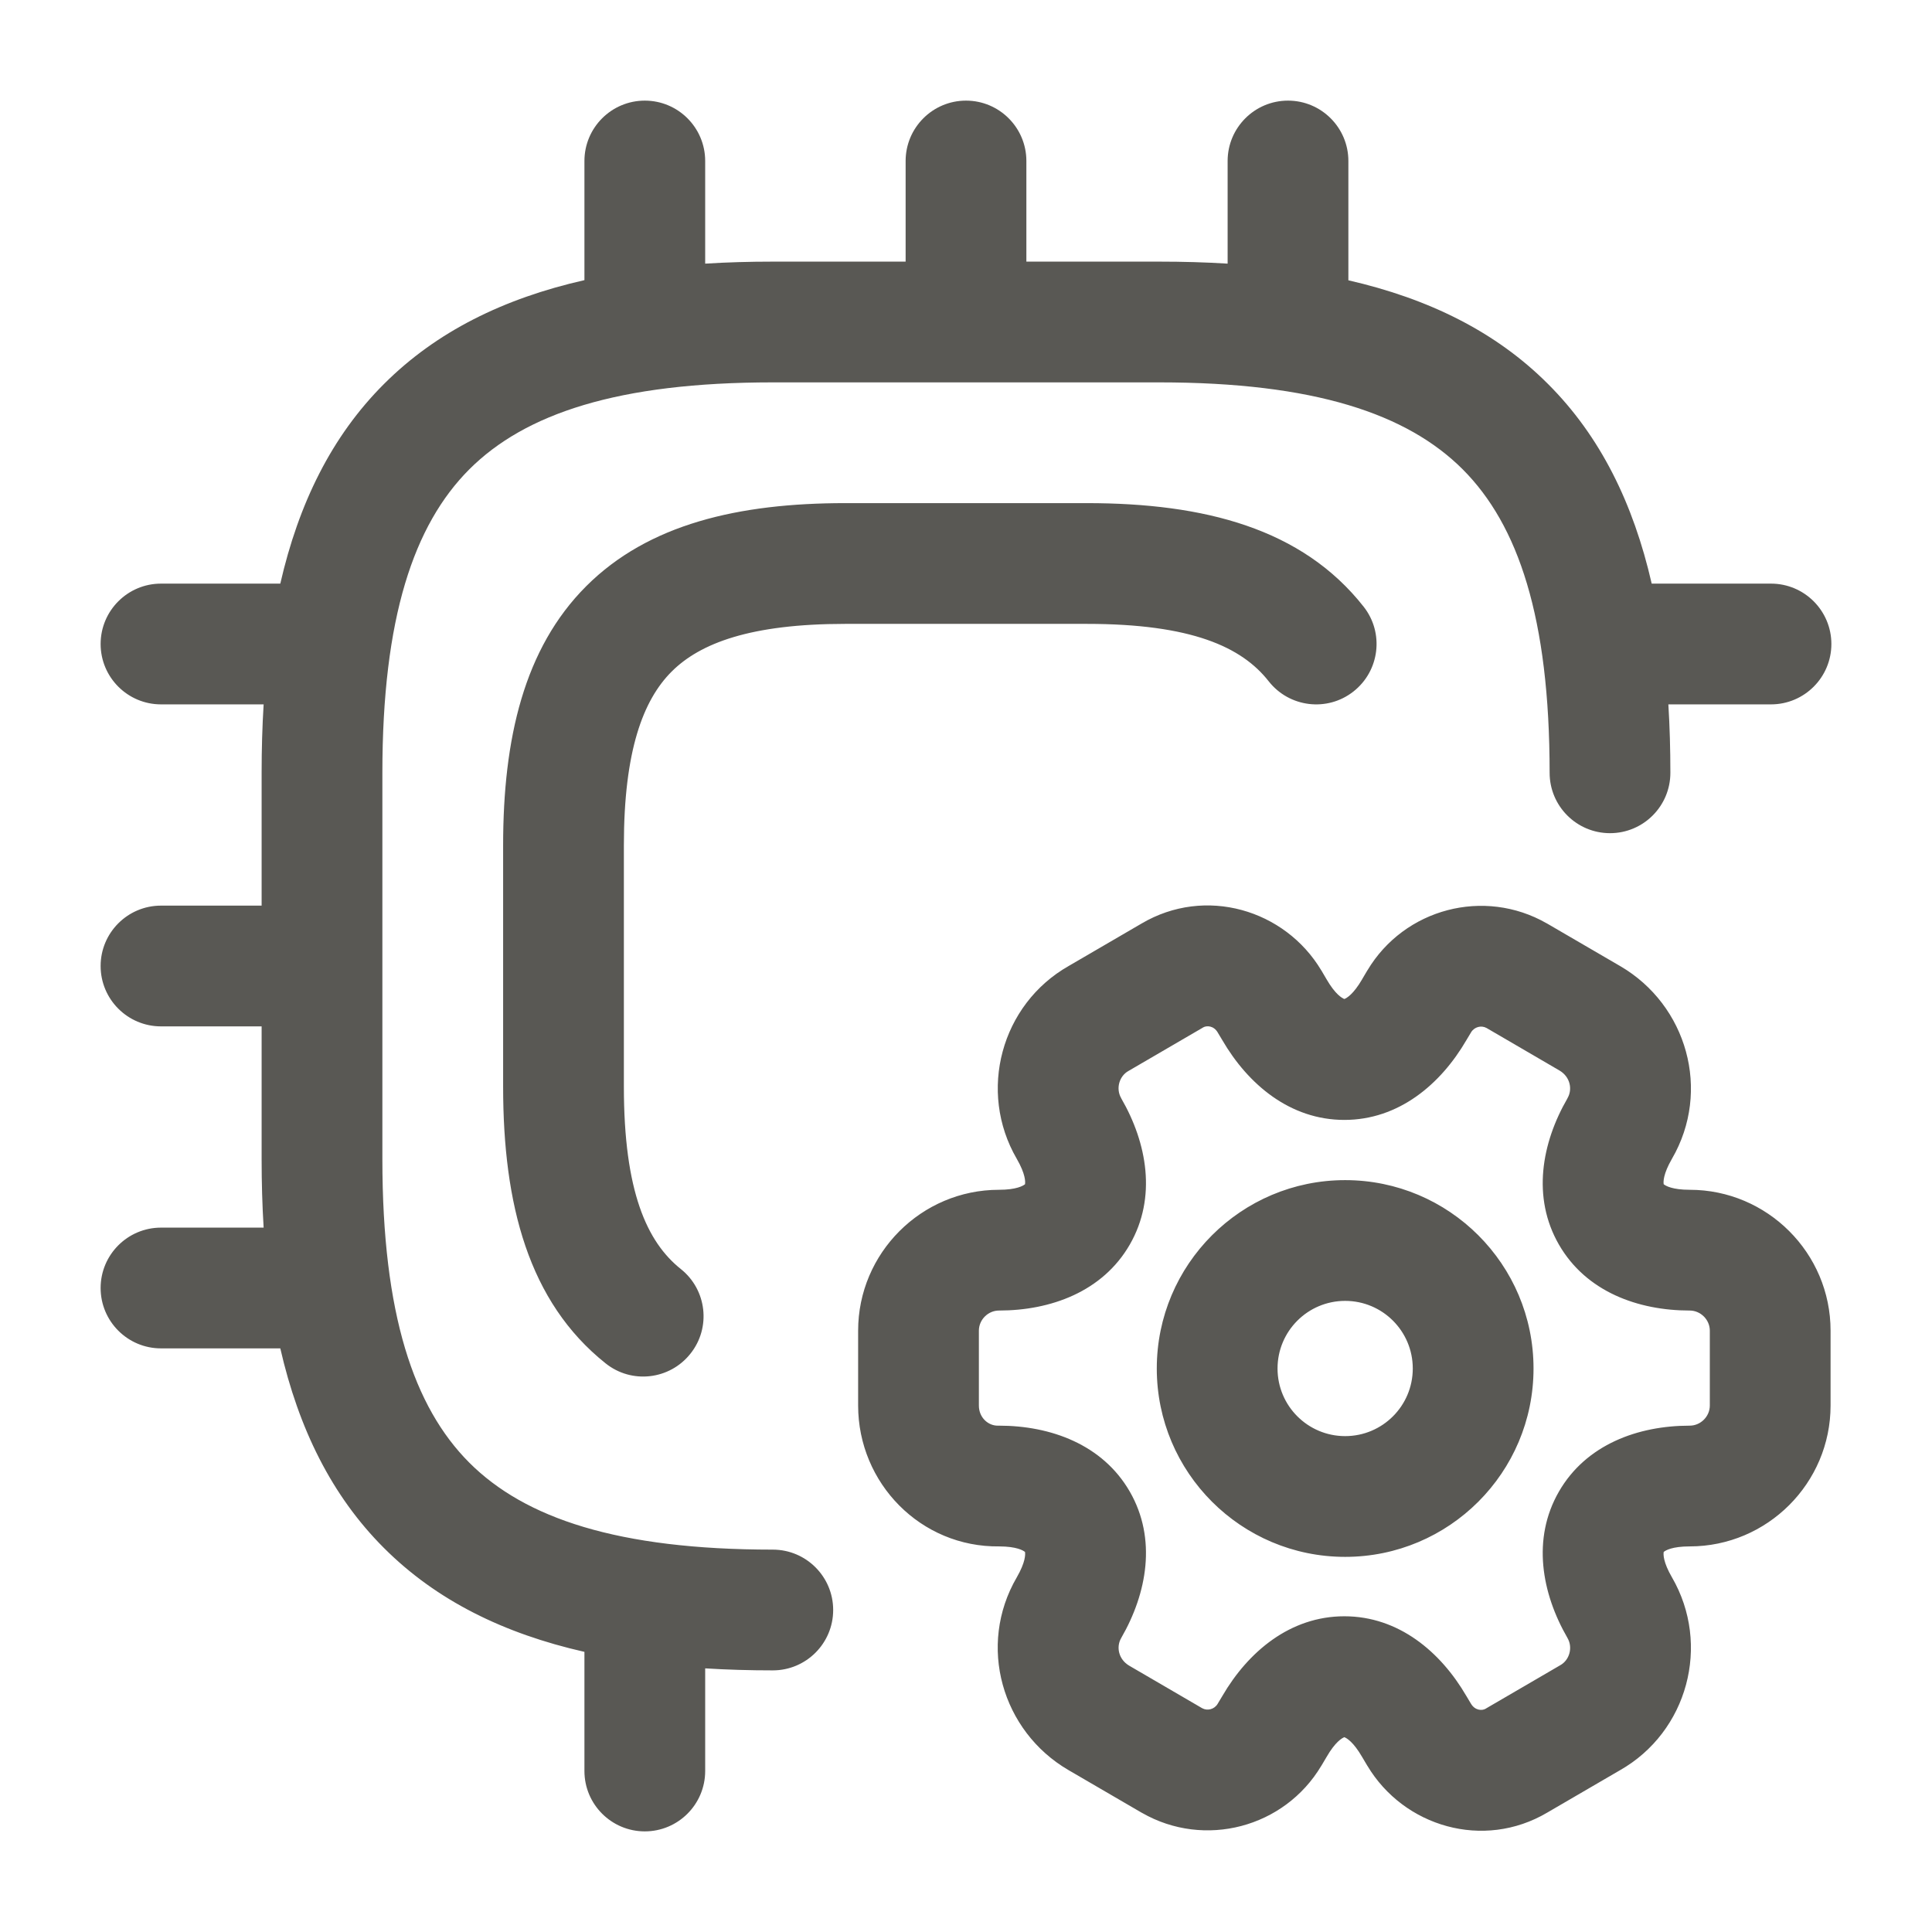 <svg width="24" height="24" viewBox="0 0 24 24" fill="none" xmlns="http://www.w3.org/2000/svg">
<path fill-rule="evenodd" clip-rule="evenodd" d="M8.01 1.25C8.424 1.25 8.76 1.586 8.76 2V3.275C9.032 3.258 9.312 3.25 9.6 3.25H11.25V2C11.25 1.586 11.586 1.25 12 1.25C12.414 1.25 12.75 1.586 12.75 2V3.25H14.4C14.692 3.25 14.975 3.258 15.25 3.275V2C15.25 1.586 15.586 1.25 16 1.25C16.414 1.25 16.75 1.586 16.75 2V3.482C17.746 3.71 18.581 4.12 19.23 4.77C19.88 5.419 20.29 6.254 20.518 7.25H22C22.414 7.25 22.75 7.586 22.75 8C22.75 8.414 22.414 8.75 22 8.75H20.725C20.742 9.025 20.75 9.308 20.75 9.6C20.75 10.014 20.414 10.35 20 10.35C19.586 10.35 19.25 10.014 19.25 9.6C19.25 7.674 18.86 6.521 18.17 5.83C17.479 5.14 16.326 4.75 14.4 4.75H9.6C7.674 4.75 6.521 5.14 5.83 5.83C5.14 6.521 4.75 7.674 4.75 9.6V14.4C4.75 16.326 5.14 17.479 5.83 18.17C6.521 18.86 7.674 19.25 9.6 19.25C10.014 19.25 10.35 19.586 10.35 20C10.35 20.414 10.014 20.75 9.6 20.75C9.312 20.75 9.032 20.742 8.76 20.725V22C8.76 22.414 8.424 22.75 8.01 22.75C7.596 22.75 7.26 22.414 7.26 22V20.52C6.259 20.293 5.422 19.882 4.77 19.23C4.12 18.581 3.71 17.746 3.482 16.75H2C1.586 16.75 1.25 16.414 1.25 16C1.25 15.586 1.586 15.25 2 15.25H3.275C3.258 14.975 3.25 14.692 3.25 14.4V12.75H2C1.586 12.75 1.25 12.414 1.25 12C1.25 11.586 1.586 11.25 2 11.25H3.25V9.6C3.25 9.308 3.258 9.025 3.275 8.75H2C1.586 8.75 1.25 8.414 1.25 8C1.25 7.586 1.586 7.25 2 7.25H3.482C3.71 6.254 4.12 5.419 4.77 4.77C5.422 4.118 6.259 3.707 7.26 3.48V2C7.26 1.586 7.596 1.25 8.01 1.25ZM7.282 7.282C8.054 6.51 9.176 6.25 10.5 6.25H13.5C14.96 6.25 16.175 6.564 16.94 7.537C17.196 7.862 17.139 8.334 16.813 8.59C16.488 8.846 16.016 8.789 15.76 8.463C15.425 8.036 14.8 7.75 13.5 7.75H10.5C9.324 7.75 8.696 7.99 8.343 8.343C7.99 8.696 7.75 9.324 7.75 10.5V13.5C7.75 14.8 8.036 15.428 8.457 15.764C8.781 16.022 8.835 16.494 8.576 16.817C8.318 17.141 7.846 17.195 7.523 16.936C6.564 16.172 6.25 14.96 6.25 13.5V10.5C6.25 9.176 6.51 8.054 7.282 7.282ZM15.126 12.824C15.077 12.742 14.991 12.736 14.944 12.764L14.938 12.768L14.018 13.304C13.903 13.368 13.859 13.524 13.928 13.642L13.929 13.645C14.249 14.198 14.372 14.874 14.035 15.46C13.697 16.047 13.05 16.28 12.41 16.28C12.274 16.28 12.16 16.394 12.16 16.53V17.46C12.16 17.613 12.279 17.712 12.396 17.71L12.41 17.71C13.05 17.71 13.697 17.943 14.035 18.53C14.372 19.116 14.249 19.792 13.929 20.346L13.928 20.348C13.863 20.459 13.895 20.614 14.028 20.692L14.932 21.219C14.933 21.219 14.933 21.219 14.934 21.22C14.999 21.256 15.085 21.234 15.126 21.166L15.127 21.164L15.184 21.069C15.504 20.519 16.026 20.078 16.7 20.078C17.374 20.078 17.896 20.519 18.216 21.069L18.274 21.166C18.323 21.247 18.409 21.254 18.456 21.226L18.462 21.222L19.382 20.686C19.497 20.622 19.541 20.466 19.472 20.348L19.471 20.346C19.151 19.792 19.028 19.116 19.365 18.53C19.703 17.943 20.349 17.71 20.99 17.71C21.126 17.71 21.24 17.596 21.24 17.46V16.53C21.24 16.394 21.126 16.28 20.99 16.28C20.349 16.28 19.703 16.047 19.365 15.46C19.028 14.874 19.151 14.198 19.471 13.645L19.472 13.642C19.537 13.531 19.505 13.376 19.372 13.298L18.468 12.771C18.467 12.771 18.467 12.771 18.466 12.77C18.401 12.734 18.315 12.756 18.274 12.824L18.273 12.826L18.216 12.921C17.896 13.471 17.374 13.912 16.7 13.912C16.026 13.912 15.504 13.471 15.184 12.921L15.127 12.826L15.126 12.824ZM16.414 12.055C15.962 11.298 14.972 11.005 14.18 11.473L13.277 11.999C12.436 12.476 12.143 13.557 12.631 14.396C12.74 14.585 12.738 14.681 12.733 14.711C12.71 14.73 12.627 14.78 12.41 14.78C11.446 14.78 10.66 15.566 10.66 16.53V17.46C10.66 18.424 11.437 19.223 12.415 19.21C12.629 19.211 12.71 19.26 12.733 19.279C12.738 19.309 12.74 19.405 12.631 19.594C12.137 20.442 12.446 21.506 13.272 21.988L14.182 22.518L14.188 22.521C14.962 22.964 15.954 22.706 16.414 21.935C16.414 21.934 16.414 21.934 16.415 21.934L16.473 21.836L16.479 21.826C16.587 21.638 16.671 21.591 16.7 21.58C16.729 21.591 16.812 21.638 16.921 21.826L16.985 21.934C16.986 21.934 16.986 21.934 16.986 21.935C17.438 22.692 18.428 22.985 19.22 22.517L20.123 21.991C20.964 21.514 21.257 20.433 20.769 19.593C20.66 19.405 20.662 19.309 20.667 19.279C20.69 19.259 20.773 19.21 20.99 19.21C21.954 19.21 22.74 18.424 22.74 17.46V16.53C22.74 15.566 21.954 14.78 20.99 14.78C20.773 14.78 20.69 14.73 20.667 14.711C20.662 14.681 20.66 14.585 20.769 14.396C21.262 13.548 20.954 12.484 20.128 12.002L19.218 11.472L19.212 11.469C18.438 11.026 17.446 11.284 16.986 12.055C16.986 12.056 16.986 12.056 16.985 12.056L16.927 12.154L16.921 12.165C16.812 12.352 16.729 12.399 16.7 12.41C16.671 12.399 16.587 12.352 16.479 12.165L16.415 12.056C16.414 12.056 16.414 12.056 16.414 12.055ZM16.71 16.16C16.246 16.16 15.87 16.536 15.87 17C15.87 17.464 16.246 17.84 16.71 17.84C17.174 17.84 17.55 17.464 17.55 17C17.55 16.536 17.174 16.16 16.71 16.16ZM14.37 17C14.37 15.708 15.418 14.66 16.71 14.66C18.002 14.66 19.05 15.708 19.05 17C19.05 18.292 18.002 19.34 16.71 19.34C15.418 19.34 14.37 18.292 14.37 17Z" fill="#595854"/>
</svg>
